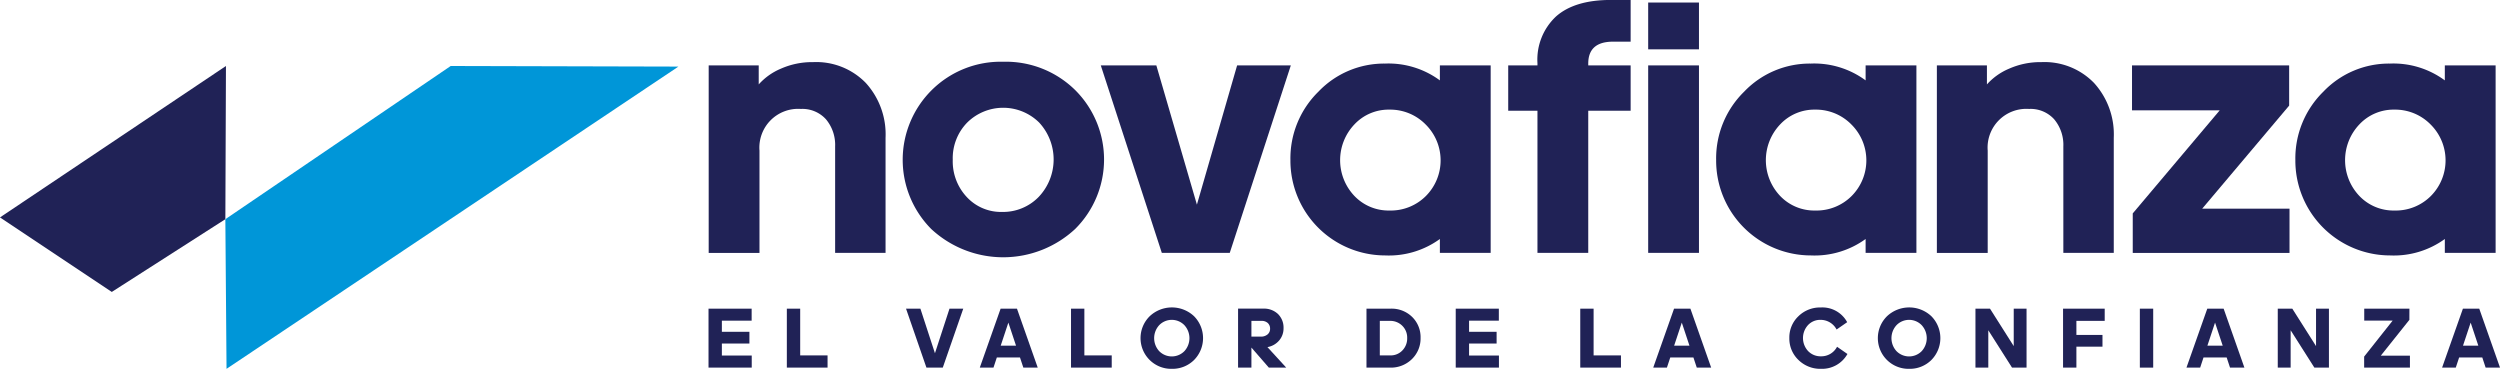 <svg xmlns="http://www.w3.org/2000/svg" width="337.117" height="49.736" viewBox="0 0 337.117 49.736">
  <g id="Grupo_1481" data-name="Grupo 1481" transform="translate(60.096 -120.574)">
    <g id="Grupo_1480" data-name="Grupo 1480" transform="translate(-60.096 120.574)">
      <g id="Grupo_1490" data-name="Grupo 1490" transform="translate(0 0)">
        <g id="Grupo_1482" data-name="Grupo 1482" transform="translate(95.542)">
          <g id="Grupo_1478" data-name="Grupo 1478" transform="translate(0.017)">
            <path id="Trazado_599" data-name="Trazado 599" d="M258.2,99.769v2.563a8.315,8.315,0,0,1,2.981-2.119,10.4,10.4,0,0,1,4.361-.887,9.314,9.314,0,0,1,7.1,2.809,10.3,10.3,0,0,1,2.661,7.392v15.523h-6.8v-14.34a5.366,5.366,0,0,0-1.232-3.671,4.288,4.288,0,0,0-3.4-1.4,5.222,5.222,0,0,0-5.568,5.618v13.8h-6.85V99.769Z" transform="translate(-251.448 -90.949)" fill="#202256"/>
            <path id="Trazado_600" data-name="Trazado 600" d="M314.942,99.232a13.311,13.311,0,0,1,9.708,3.819,13.206,13.206,0,0,1,0,18.726,14.25,14.25,0,0,1-19.391.025,13.236,13.236,0,0,1,.025-18.726A13.2,13.2,0,0,1,314.942,99.232Zm4.854,8.2a6.9,6.9,0,0,0-9.708,0,6.872,6.872,0,0,0-1.947,5,7.035,7.035,0,0,0,1.9,5.051,6.287,6.287,0,0,0,4.755,2,6.7,6.7,0,0,0,4.928-2.02,7.33,7.33,0,0,0,.074-10.028Z" transform="translate(-275.224 -90.904)" fill="#202256"/>
            <path id="Trazado_601" data-name="Trazado 601" d="M369.762,125.452H360.6l-8.229-25.28h7.491l5.47,18.775,5.421-18.775h7.243Z" transform="translate(-299.492 -91.352)" fill="#202256"/>
            <path id="Trazado_602" data-name="Trazado 602" d="M421.335,125.228v-1.873a11.709,11.709,0,0,1-7.391,2.217,12.787,12.787,0,0,1-12.763-12.862,12.588,12.588,0,0,1,3.77-9.215,12.237,12.237,0,0,1,8.993-3.794,11.666,11.666,0,0,1,7.391,2.267v-2.02h6.85v25.28Zm-6.8-19.317a6.308,6.308,0,0,0-4.731,2,7,7,0,0,0,0,9.634,6.348,6.348,0,0,0,4.731,1.971,6.688,6.688,0,0,0,4.928-1.971,6.81,6.81,0,0,0-.05-9.634A6.687,6.687,0,0,0,414.536,105.911Z" transform="translate(-322.731 -91.128)" fill="#202256"/>
            <path id="Trazado_603" data-name="Trazado 603" d="M473.743,88.955h-2.365q-3.351,0-3.351,2.957v.246h5.717v6.111h-5.717v19.169h-6.849V98.268h-3.943V92.157h3.943v-.3a7.965,7.965,0,0,1,2.513-6.308q2.514-2.218,7.392-2.217h2.661Z" transform="translate(-349.416 -83.337)" fill="#202256"/>
            <path id="Trazado_604" data-name="Trazado 604" d="M500.108,90.3h-6.849V83.995h6.849Zm0,27.448h-6.849V92.471h6.849Z" transform="translate(-366.566 -83.65)" fill="#202256"/>
            <path id="Trazado_605" data-name="Trazado 605" d="M530.907,125.228v-1.873a11.712,11.712,0,0,1-7.392,2.217,12.786,12.786,0,0,1-12.763-12.862,12.588,12.588,0,0,1,3.77-9.215,12.237,12.237,0,0,1,8.993-3.794,11.669,11.669,0,0,1,7.392,2.267v-2.02h6.85v25.28Zm-6.8-19.317a6.31,6.31,0,0,0-4.731,2,7,7,0,0,0,0,9.634,6.35,6.35,0,0,0,4.731,1.971,6.685,6.685,0,0,0,4.928-1.971,6.811,6.811,0,0,0-.049-9.634A6.689,6.689,0,0,0,524.106,105.911Z" transform="translate(-374.894 -91.128)" fill="#202256"/>
            <path id="Trazado_606" data-name="Trazado 606" d="M574.31,99.769v2.563a8.324,8.324,0,0,1,2.982-2.119,10.394,10.394,0,0,1,4.361-.887,9.314,9.314,0,0,1,7.1,2.809,10.305,10.305,0,0,1,2.661,7.392v15.523h-6.8v-14.34a5.37,5.37,0,0,0-1.232-3.671,4.288,4.288,0,0,0-3.4-1.4,5.223,5.223,0,0,0-5.568,5.618v13.8H567.56V99.769Z" transform="translate(-401.938 -90.949)" fill="#202256"/>
            <path id="Trazado_607" data-name="Trazado 607" d="M638.974,105.593l-11.728,13.9h11.777v5.963h-21.14V120.13l11.728-13.9H617.784v-6.061h21.19Z" transform="translate(-425.848 -91.352)" fill="#202256"/>
            <path id="Trazado_608" data-name="Trazado 608" d="M679.98,125.228v-1.873a11.711,11.711,0,0,1-7.391,2.217,12.787,12.787,0,0,1-12.764-12.862,12.588,12.588,0,0,1,3.77-9.215,12.236,12.236,0,0,1,8.993-3.794,11.667,11.667,0,0,1,7.391,2.267v-2.02h6.85v25.28Zm-6.8-19.317a6.309,6.309,0,0,0-4.73,2,7,7,0,0,0,0,9.634,6.349,6.349,0,0,0,4.73,1.971,6.688,6.688,0,0,0,4.929-1.971,6.812,6.812,0,0,0-.05-9.634A6.689,6.689,0,0,0,673.179,105.911Z" transform="translate(-445.862 -91.128)" fill="#202256"/>
          </g>
          <g id="Grupo_1479" data-name="Grupo 1479" transform="translate(0 41.46)">
            <path id="Trazado_609" data-name="Trazado 609" d="M251.415,170.729v-7.95h5.815V164.4h-4.015v1.5h3.714v1.579h-3.714V169.1h4.027v1.624Z" transform="translate(-251.415 -162.617)" fill="#202256"/>
            <path id="Trazado_610" data-name="Trazado 610" d="M271.572,170.729v-7.95h1.8v6.3h3.691v1.648Z" transform="translate(-261.011 -162.617)" fill="#202256"/>
            <path id="Trazado_611" data-name="Trazado 611" d="M307.205,170.729H305l-2.751-7.95h1.938l1.962,6.012,1.961-6.012h1.857Z" transform="translate(-275.616 -162.617)" fill="#202256"/>
            <path id="Trazado_612" data-name="Trazado 612" d="M327.105,170.729l-.453-1.369h-3.121l-.453,1.369h-1.845l2.808-7.95h2.205l2.8,7.95Zm-.986-2.959-1.033-3.111-1.033,3.111Z" transform="translate(-284.653 -162.617)" fill="#202256"/>
            <path id="Trazado_613" data-name="Trazado 613" d="M344.712,170.729v-7.95h1.8v6.3h3.69v1.648Z" transform="translate(-295.831 -162.617)" fill="#202256"/>
            <path id="Trazado_614" data-name="Trazado 614" d="M366.822,170.744a4.13,4.13,0,0,1-2.982-1.19,4.146,4.146,0,0,1,0-5.9,4.363,4.363,0,0,1,5.982-.005,4.2,4.2,0,0,1,0,5.907A4.128,4.128,0,0,1,366.822,170.744Zm-1.694-2.379a2.382,2.382,0,0,0,3.388,0,2.592,2.592,0,0,0,0-3.511,2.366,2.366,0,0,0-3.388,0,2.591,2.591,0,0,0,0,3.511Z" transform="translate(-304.351 -162.469)" fill="#202256"/>
            <path id="Trazado_615" data-name="Trazado 615" d="M389.505,168.025v2.7h-1.8v-7.95h3.389a2.72,2.72,0,0,1,2,.731,2.567,2.567,0,0,1,.743,1.914,2.486,2.486,0,0,1-.586,1.643,2.661,2.661,0,0,1-1.584.9l2.53,2.762h-2.344Zm1.323-3.6h-1.323v2.123h1.265a1.34,1.34,0,0,0,.917-.3.967.967,0,0,0,.336-.76,1.025,1.025,0,0,0-.308-.772A1.229,1.229,0,0,0,390.828,164.427Z" transform="translate(-316.298 -162.617)" fill="#202256"/>
            <path id="Trazado_616" data-name="Trazado 616" d="M420.755,170.729v-7.95H424a3.957,3.957,0,0,1,2.925,1.126,3.812,3.812,0,0,1,1.125,2.808,3.876,3.876,0,0,1-1.161,2.861,4.047,4.047,0,0,1-2.983,1.155Zm3.156-6.3h-1.358v4.654h1.417a2.172,2.172,0,0,0,1.624-.667,2.306,2.306,0,0,0,.65-1.677,2.232,2.232,0,0,0-.661-1.653A2.277,2.277,0,0,0,423.911,164.427Z" transform="translate(-332.032 -162.617)" fill="#202256"/>
            <path id="Trazado_617" data-name="Trazado 617" d="M443.725,170.729v-7.95h5.814V164.4h-4.015v1.5h3.714v1.579h-3.714V169.1h4.028v1.624Z" transform="translate(-342.967 -162.617)" fill="#202256"/>
            <path id="Trazado_618" data-name="Trazado 618" d="M475.776,170.729v-7.95h1.8v6.3h3.69v1.648Z" transform="translate(-358.226 -162.617)" fill="#202256"/>
            <path id="Trazado_619" data-name="Trazado 619" d="M500.431,170.729l-.453-1.369h-3.122l-.452,1.369h-1.845l2.808-7.95h2.205l2.8,7.95Zm-.987-2.959-1.033-3.111-1.033,3.111Z" transform="translate(-367.168 -162.617)" fill="#202256"/>
            <path id="Trazado_620" data-name="Trazado 620" d="M533.8,164.14a2.246,2.246,0,0,0-1.689.708,2.587,2.587,0,0,0,.012,3.5,2.321,2.321,0,0,0,1.735.708,2.385,2.385,0,0,0,2.171-1.288l1.4.975a3.917,3.917,0,0,1-3.552,2,4.192,4.192,0,0,1-3.058-1.2,3.976,3.976,0,0,1-1.224-2.954,3.935,3.935,0,0,1,1.218-2.93,4.152,4.152,0,0,1,3.018-1.189,3.8,3.8,0,0,1,3.562,1.985l-1.427.987A2.429,2.429,0,0,0,533.8,164.14Z" transform="translate(-383.85 -162.469)" fill="#202256"/>
            <path id="Trazado_621" data-name="Trazado 621" d="M556.584,170.744a4.133,4.133,0,0,1-2.982-1.19,4.148,4.148,0,0,1,0-5.9,4.364,4.364,0,0,1,5.983-.005,4.2,4.2,0,0,1,0,5.907A4.13,4.13,0,0,1,556.584,170.744Zm-1.694-2.379a2.382,2.382,0,0,0,3.388,0,2.592,2.592,0,0,0,0-3.511,2.366,2.366,0,0,0-3.388,0,2.592,2.592,0,0,0,0,3.511Z" transform="translate(-394.69 -162.469)" fill="#202256"/>
            <path id="Trazado_622" data-name="Trazado 622" d="M582.422,170.729l-3.2-5.037v5.037H577.49v-7.95h1.961l3.2,5.048v-5.048h1.729v7.95Z" transform="translate(-406.648 -162.617)" fill="#202256"/>
            <path id="Trazado_623" data-name="Trazado 623" d="M605.355,167.908h-3.517v2.82h-1.8v-7.95h5.617v1.648h-3.818v1.9h3.517Z" transform="translate(-417.384 -162.617)" fill="#202256"/>
            <path id="Trazado_624" data-name="Trazado 624" d="M621.6,170.729h-1.8v-7.95h1.8Z" transform="translate(-426.79 -162.617)" fill="#202256"/>
            <path id="Trazado_625" data-name="Trazado 625" d="M637.675,170.729l-.453-1.369H634.1l-.452,1.369H631.8l2.808-7.95h2.205l2.8,7.95Zm-.987-2.959-1.033-3.111-1.032,3.111Z" transform="translate(-432.505 -162.617)" fill="#202256"/>
            <path id="Trazado_626" data-name="Trazado 626" d="M660.237,170.729l-3.2-5.037v5.037H655.3v-7.95h1.961l3.2,5.048v-5.048H662.2v7.95Z" transform="translate(-443.693 -162.617)" fill="#202256"/>
            <path id="Trazado_627" data-name="Trazado 627" d="M683.625,164.287l-3.853,4.828H683.7v1.613h-6.174v-1.485l3.842-4.851h-3.83v-1.613h6.093Z" transform="translate(-454.27 -162.617)" fill="#202256"/>
            <path id="Trazado_628" data-name="Trazado 628" d="M703.461,170.729l-.452-1.369h-3.122l-.453,1.369h-1.845l2.808-7.95H702.6l2.8,7.95Zm-.986-2.959-1.033-3.111-1.033,3.111Z" transform="translate(-463.823 -162.617)" fill="#202256"/>
          </g>
        </g>
        <g id="Grupo_1483" data-name="Grupo 1483" transform="translate(0 8.899)">
          <path id="Trazado_629" data-name="Trazado 629" d="M72.062,120.48l15.075,10.05,15.314-9.81.08-20.658Z" transform="translate(-72.062 -100.062)" fill="#202256"/>
          <path id="Trazado_630" data-name="Trazado 630" d="M130.062,120.72l.159,20.179,60.934-40.757-30.705-.08Z" transform="translate(-99.674 -100.062)" fill="#0096d8"/>
        </g>
      </g>
    </g>
  </g>
</svg>
